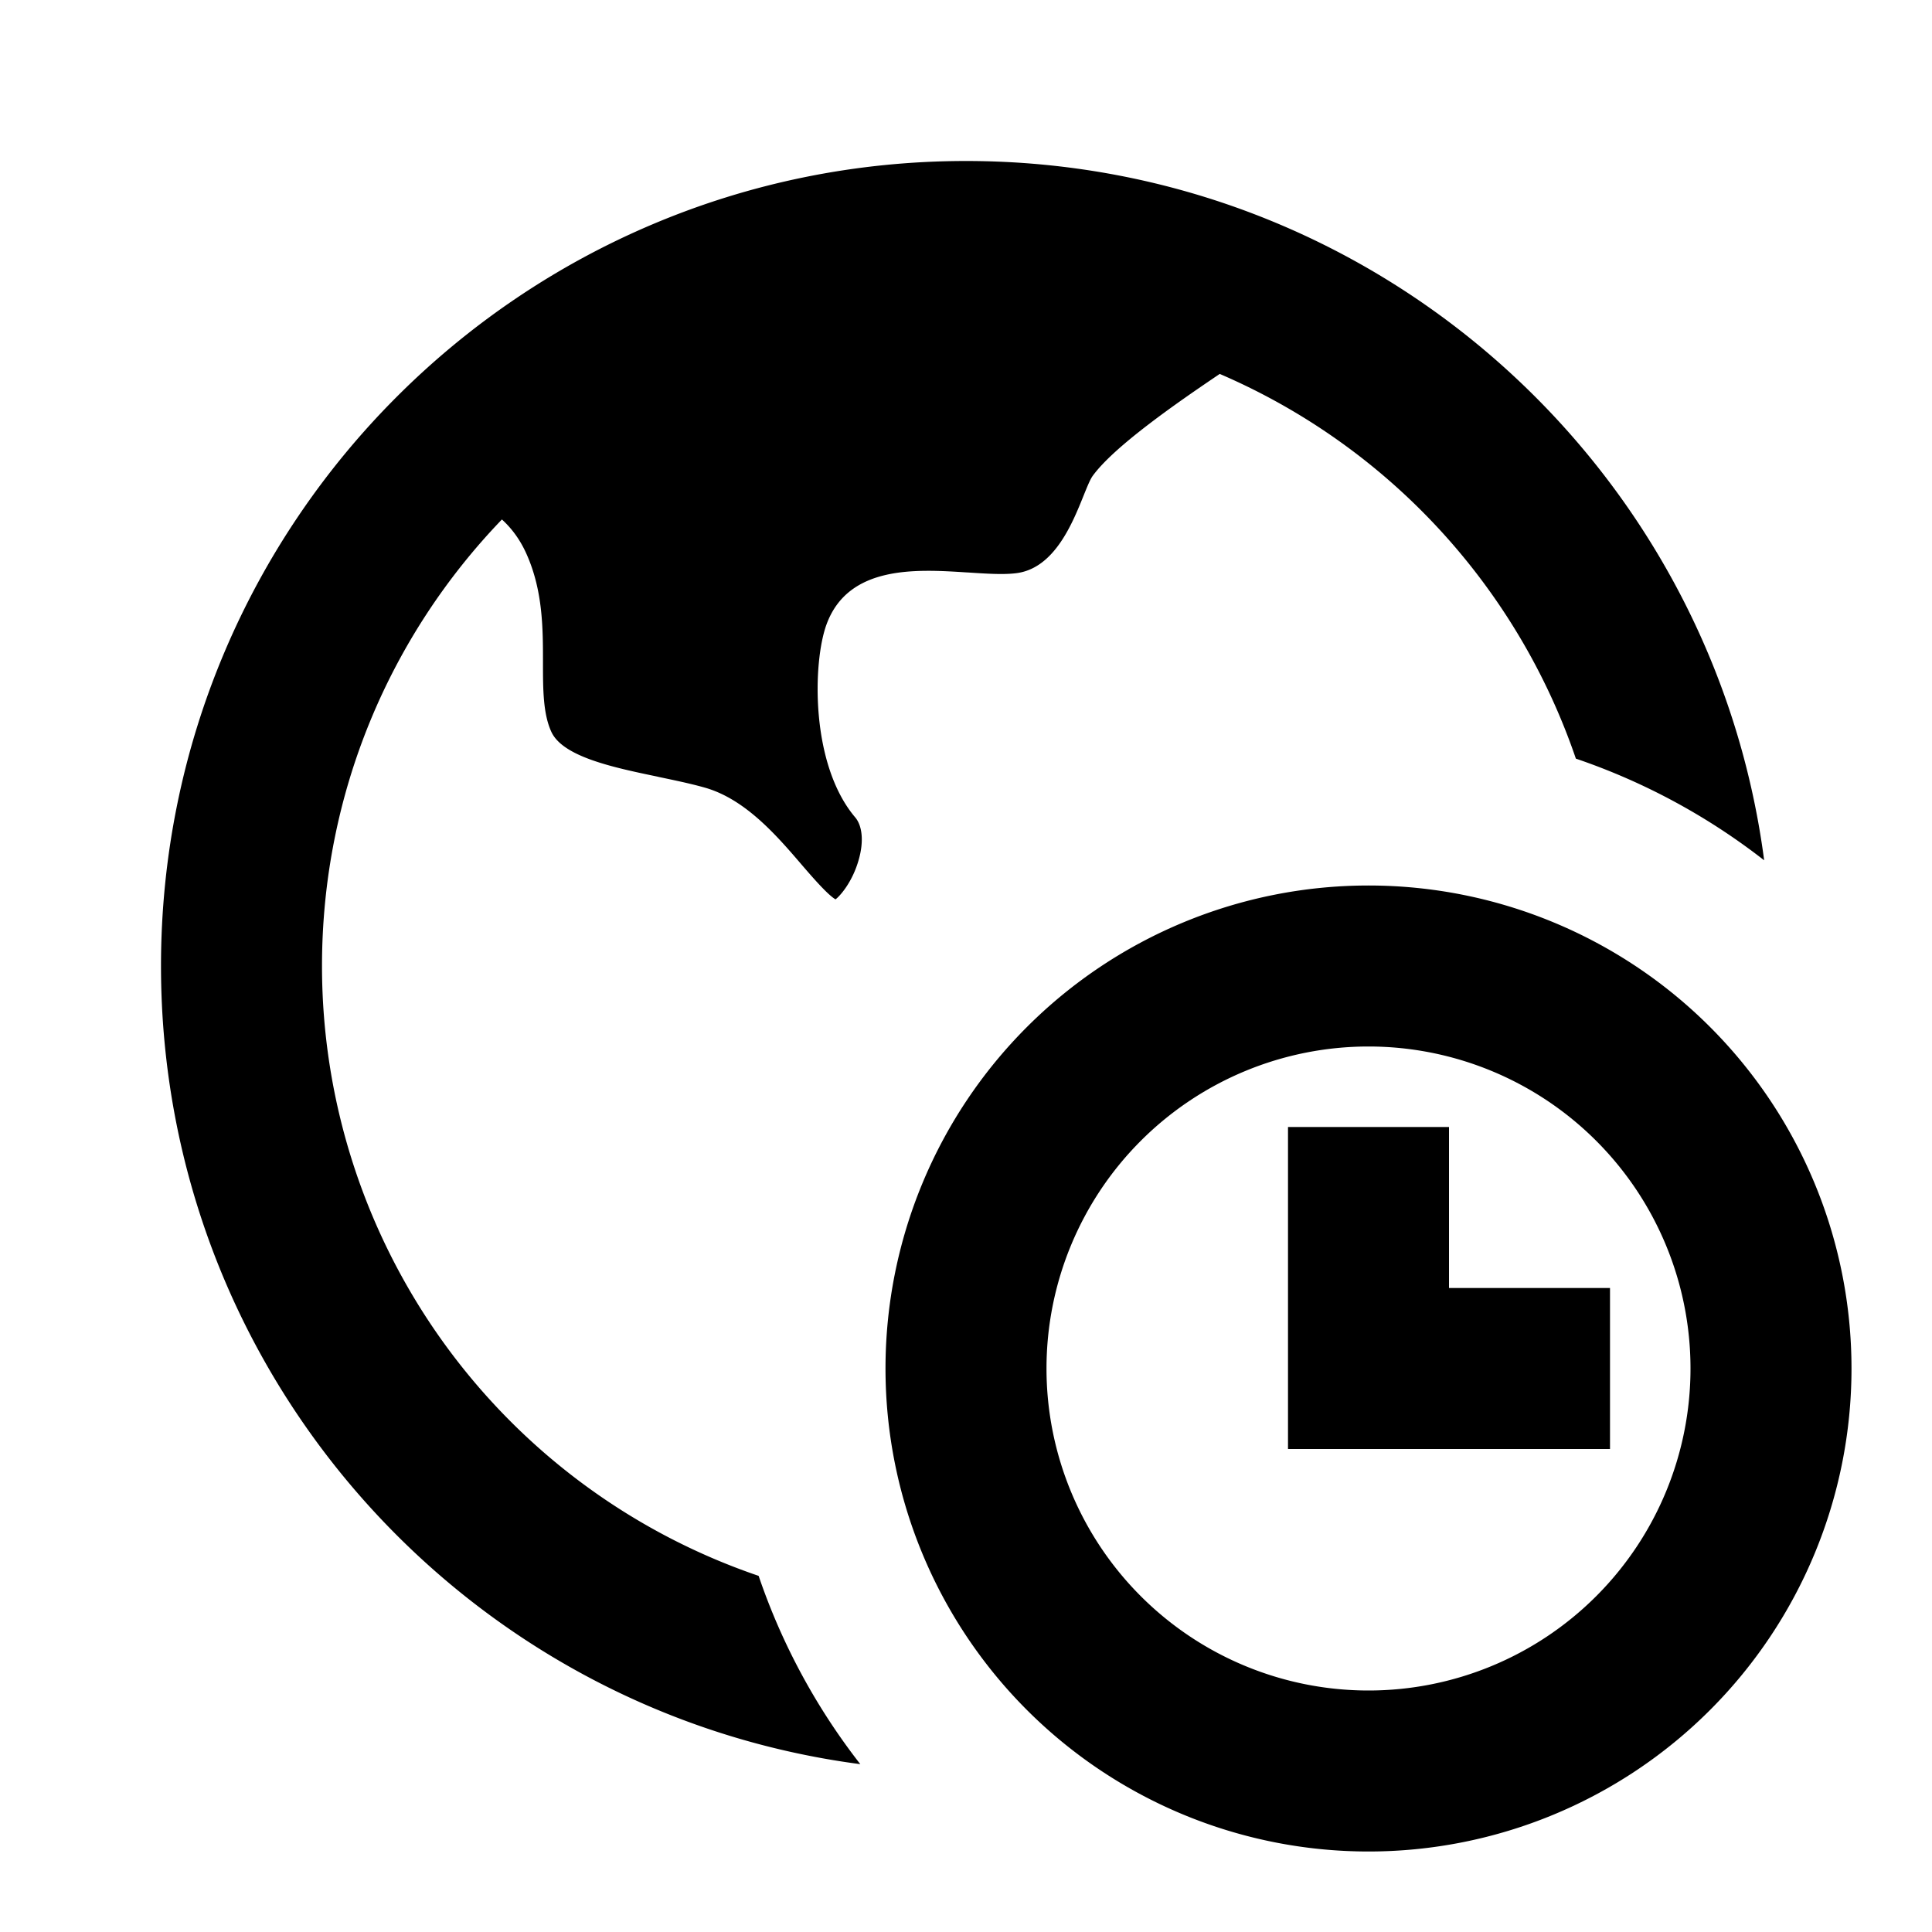 <svg viewBox="0 0 24 24" fill="currentColor" xmlns="http://www.w3.org/2000/svg" width="20" height="20"><path d="M4 12c0-2.154.851-4.109 2.235-5.547.122.111.227.252.306.43.204.457.204.928.204 1.345 0 .328 0 .64.105.865.144.308.766.44 1.315.554l.02.005c.19.04.385.08.563.13.506.14.898.595 1.211.96.13.151.323.374.42.43.05-.036.211-.211.29-.498.062-.22.044-.414-.045-.52-.56-.66-.529-1.93-.356-2.399.272-.739 1.122-.684 1.744-.644h.006c.23.015.446.03.608.009.471-.06.695-.616.835-.964.045-.111.081-.201.114-.246.265-.363 1.024-.892 1.577-1.265a8.024 8.024 0 014.424 4.779 7.98 7.98 0 012.339 1.263C21.272 5.785 17.078 2 12 2 6.477 2 2 6.477 2 12c0 5.078 3.785 9.272 8.687 9.915a7.984 7.984 0 01-1.263-2.339A8.003 8.003 0 014 12zm13 1a4 4 0 100 8 4 4 0 000-8zm-6 4a6 6 0 1112 0 6 6 0 01-12 0zm5-3v4h4v-2h-2v-2h-2z"/></svg>